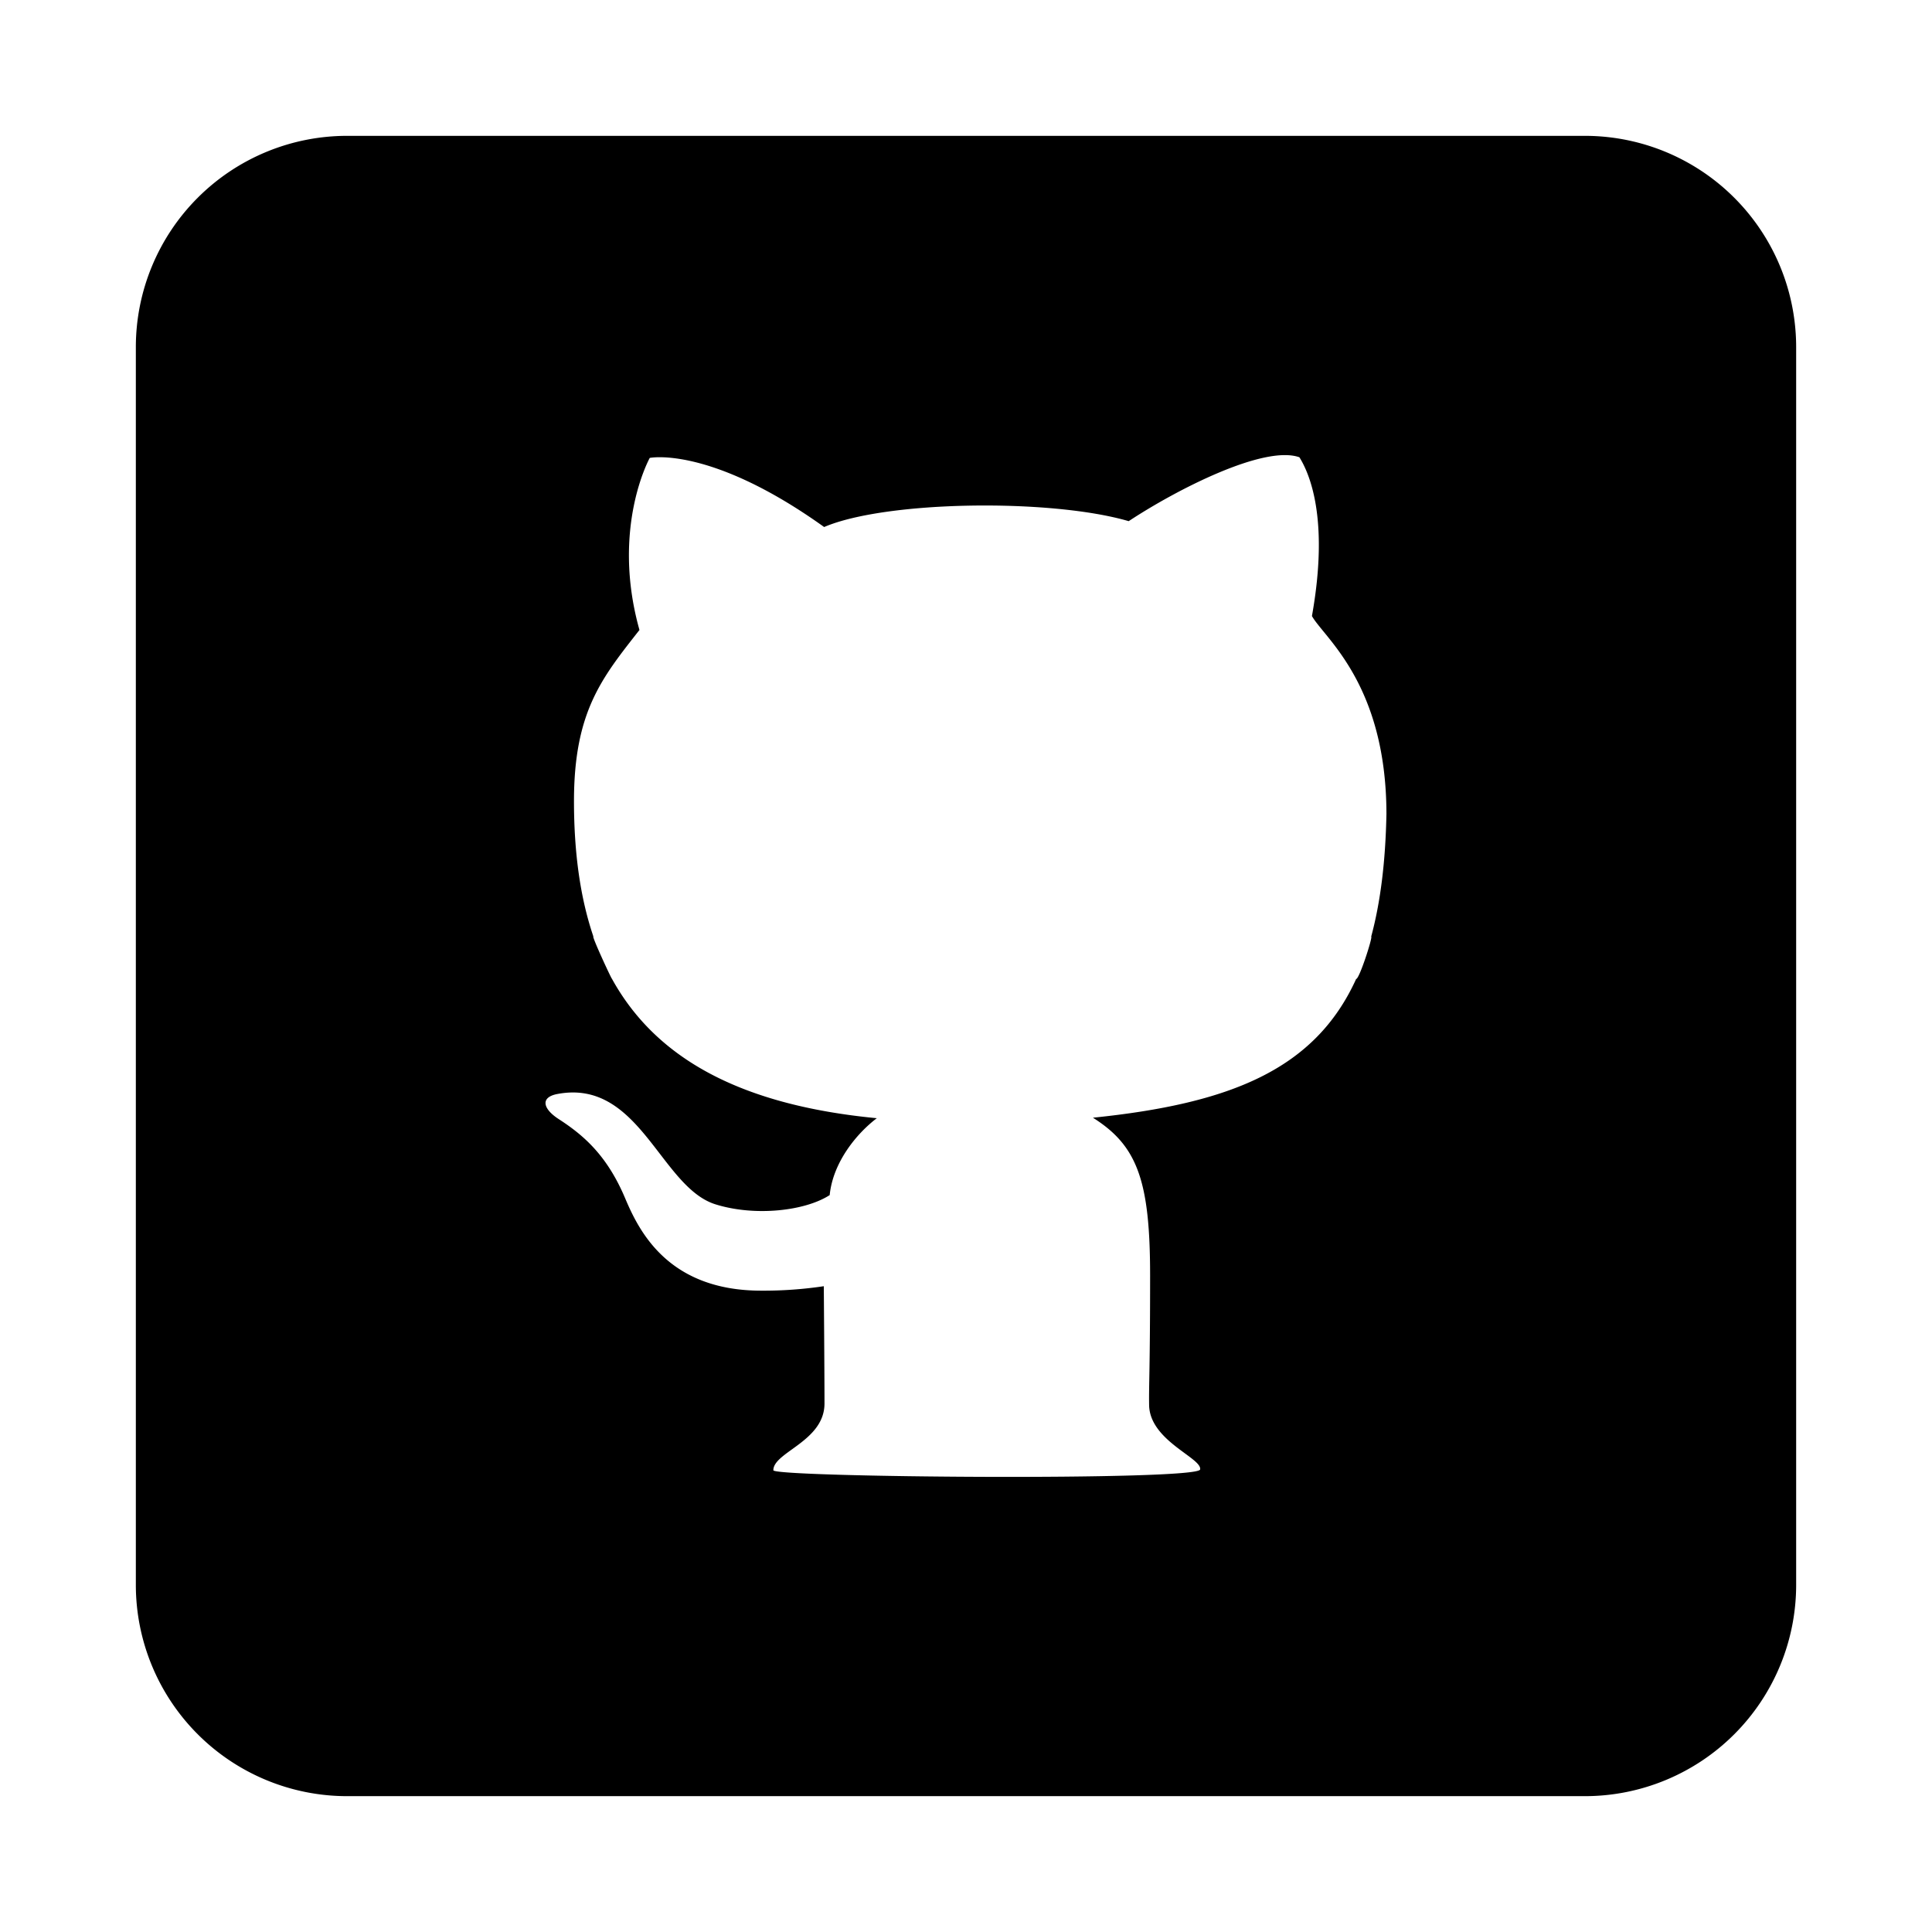 <!-- icon666.com - MILLIONS vector ICONS FREE --><svg id="Layer_1" viewBox="0 0 512 512" xmlns="http://www.w3.org/2000/svg" data-name="Layer 1"><path d="m420 36h-328a56 56 0 0 0 -56 56v328a56 56 0 0 0 56 56h328a56 56 0 0 0 56-56v-328a56 56 0 0 0 -56-56zm-60.611 223.446c-10.95 24.047-33.437 33.034-69.753 36.759 11.772 7.4 15.154 16.691 15.154 41.832s-.347 28.518-.262 34.293c.129 9.49 14.046 14.035 13.519 17.091-.529 3.04-113.1 2.117-113.1.209 0-4.825 13.553-7.649 13.553-17.691 0-8.7-.184-31.079-.184-31.079a107.858 107.858 0 0 1 -16.578 1.178c-24.571 0-32.34-15.666-36.042-24.426-4.806-11.419-11.04-16.785-17.673-21.069-4.069-2.638-5-5.744-.3-6.626 21.746-4.1 27.305 24.638 41.831 29.225 10.361 3.264 23.693 1.846 30.321-2.432.879-8.772 7.212-16.372 12.485-20.374-36.943-3.538-58.839-16.355-70.2-36.966-.145 0-5.348-11.2-4.914-11.2-3.551-10.457-5.128-22.435-5.137-35.835 0-23.755 7.412-32.714 17.354-45.383-7.6-27.088 2.73-45.6 2.73-45.6s15.992-3.315 46.213 18.315c16.38-7.014 60.06-7.589 80.711-1.556 12.682-8.37 35.879-20.256 45.24-16.93 2.534 4.08 7.994 15.953 3.319 42.074 3.172 5.724 19.685 17.92 19.745 52.42-.248 12.717-1.587 23.458-4.042 32.538.477.001-3.139 11.251-3.99 11.233z"/></svg>
